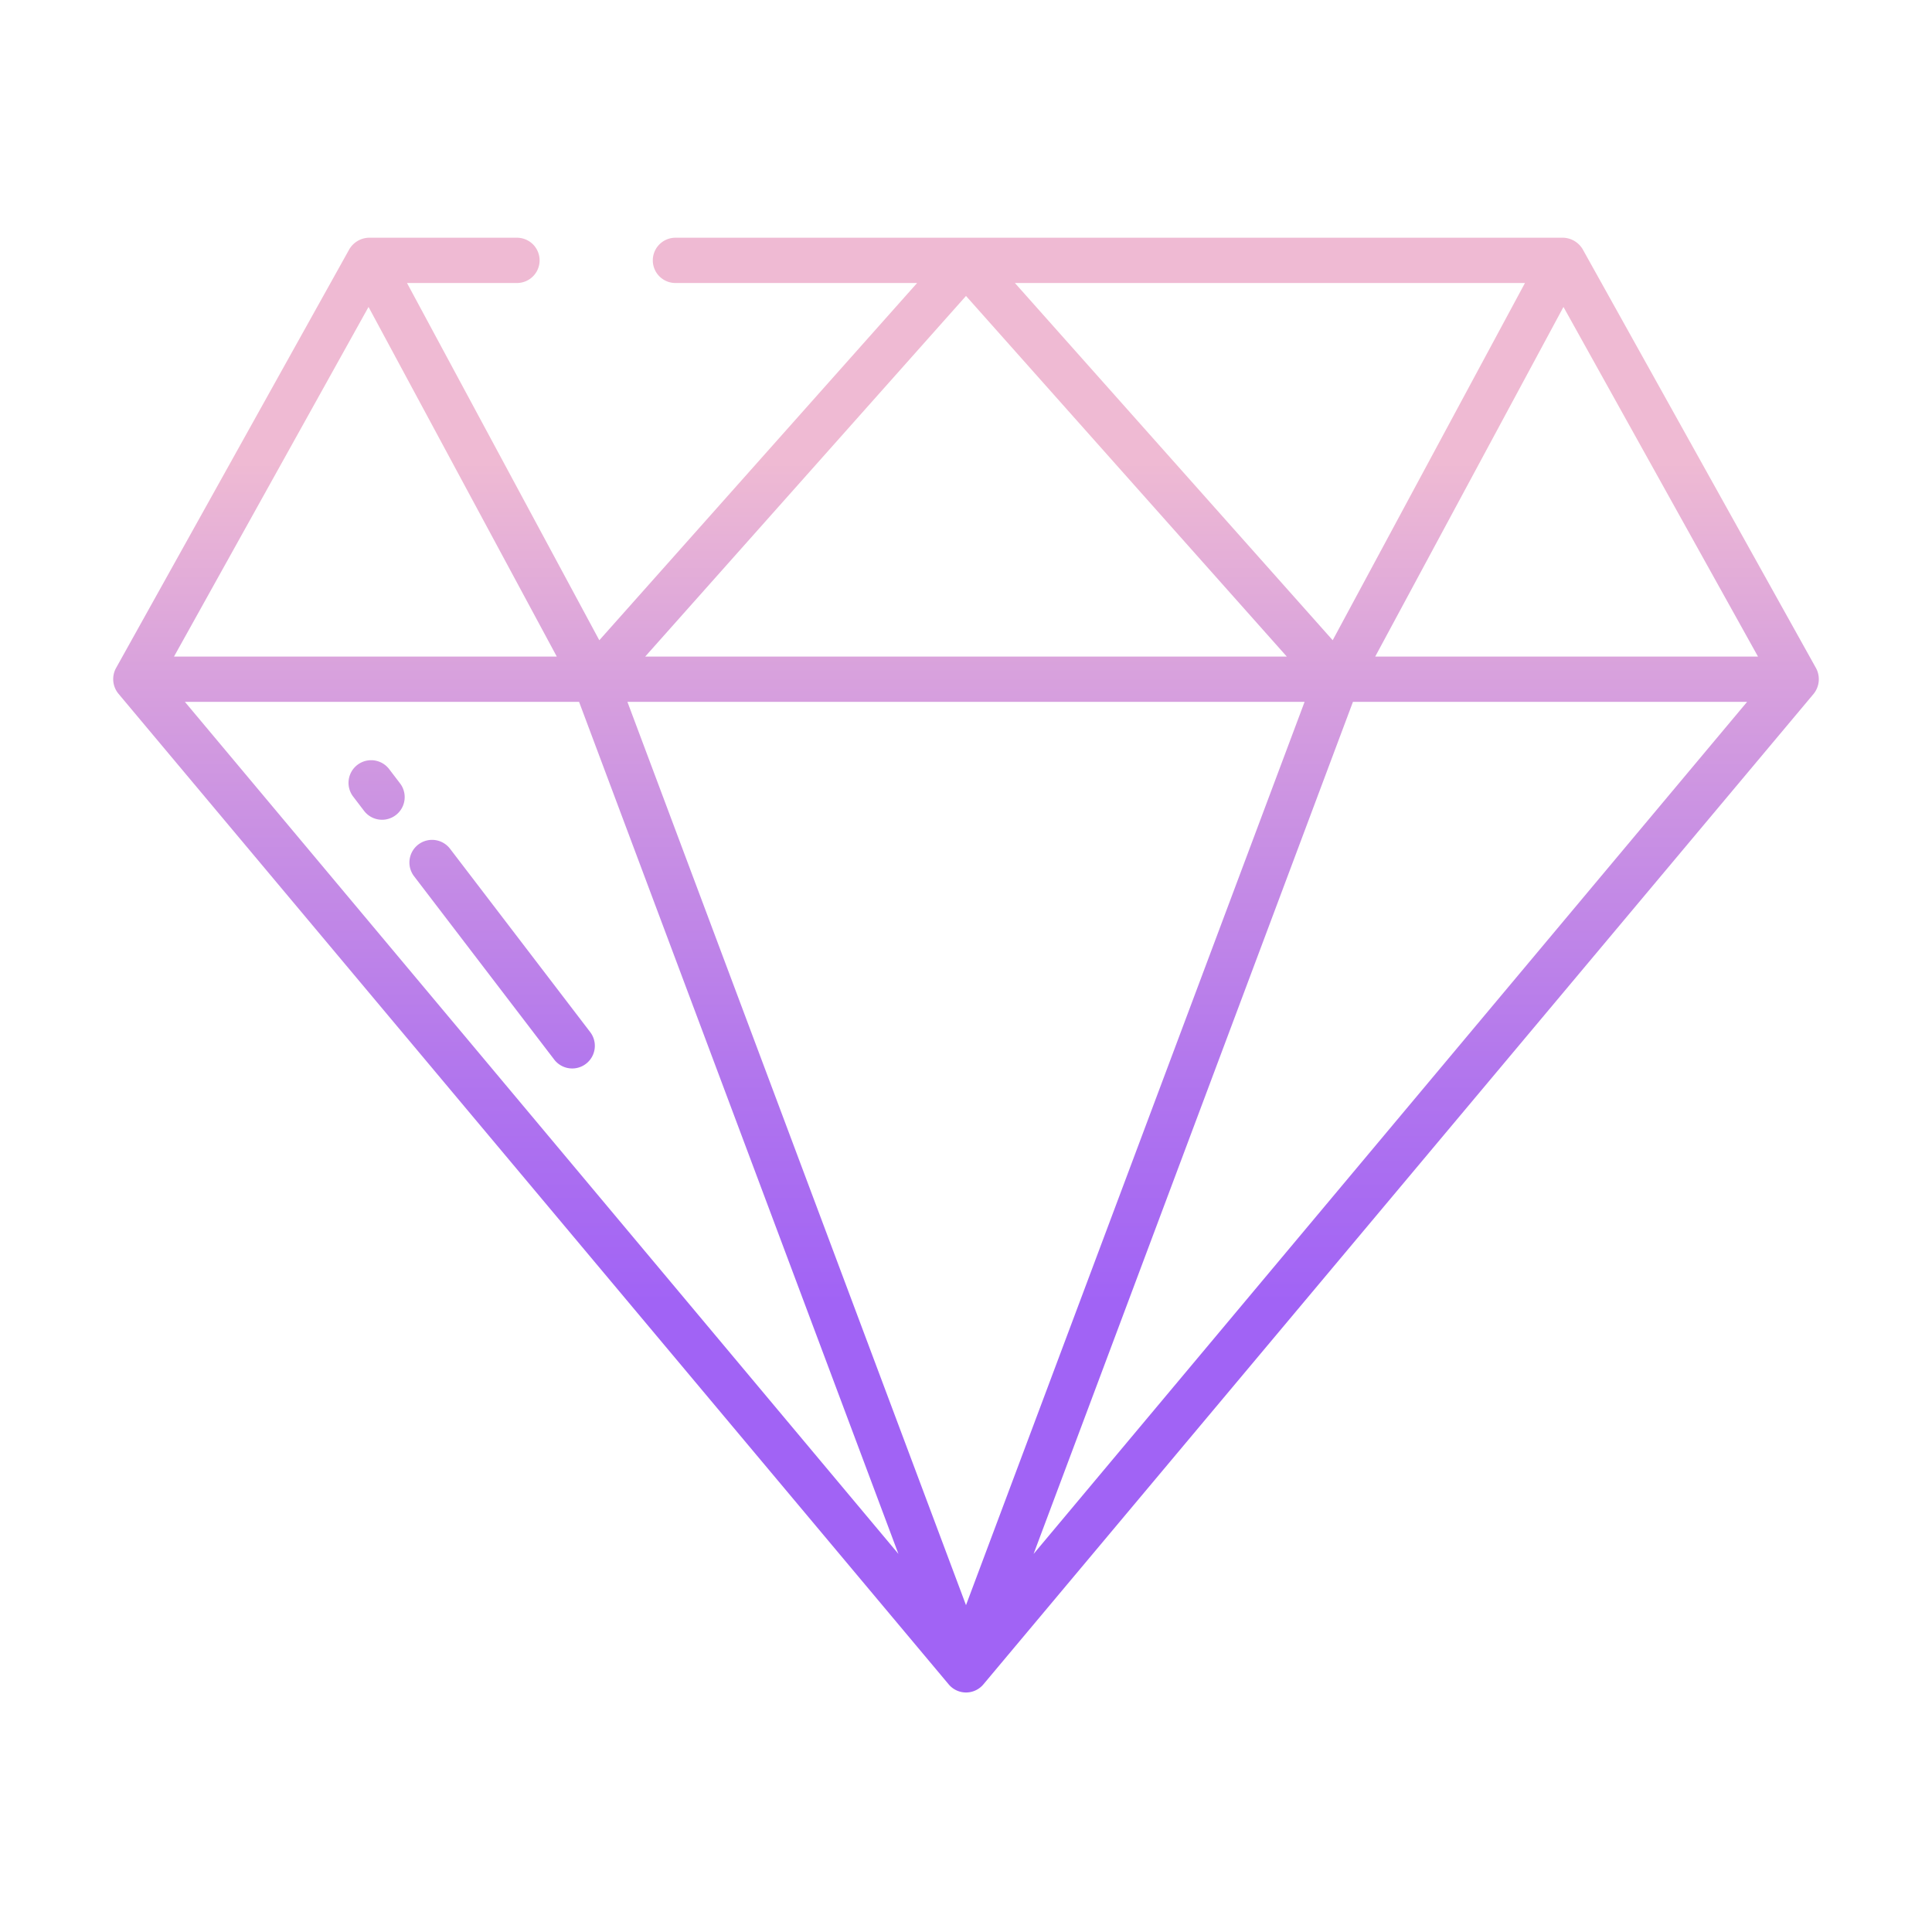 <svg id="Layer_1" height="512" viewBox="0 0 512 512" width="512" xmlns="http://www.w3.org/2000/svg" xmlns:xlink="http://www.w3.org/1999/xlink" data-name="Layer 1"><linearGradient id="linear-gradient" gradientUnits="userSpaceOnUse" x1="99.797" x2="99.797" y1="469.989" y2="82.851"><stop offset=".322" stop-color="#a163f5"/><stop offset=".466" stop-color="#b074ee"/><stop offset=".752" stop-color="#d8a1dd"/><stop offset=".898" stop-color="#efbad3"/></linearGradient><linearGradient id="linear-gradient-2" x1="133.077" x2="133.077" xlink:href="#linear-gradient" y1="470" y2="82.862"/><linearGradient id="linear-gradient-3" x1="256" x2="256" xlink:href="#linear-gradient" y1="470" y2="82.862"/><path d="m103.113 203.8a6 6 0 0 0 -9.534 7.287l2.9 3.8a6 6 0 0 0 9.535-7.287z" fill="url(#linear-gradient)"/><path d="m110.857 223.808a6 6 0 0 0 -1.123 8.41l37.153 48.6a6 6 0 0 0 9.534-7.287l-37.153-48.6a6 6 0 0 0 -8.411-1.123z" fill="url(#linear-gradient-2)"/><path d="m419.571 66.31a6.226 6.226 0 0 0 -5.24-3.31h-235.331a6 6 0 0 0 0 12h64.043l-84.22 94.674-50.962-94.674h29.139a6 6 0 0 0 0-12h-39.331a6.226 6.226 0 0 0 -5.24 3.31l-61.669 110.712a6.092 6.092 0 0 0 .642 6.834l220 262.507a5.993 5.993 0 0 0 9.2.021l220-262.474a6.182 6.182 0 0 0 .642-6.89zm-15.44 8.69-50.954 94.667-84.217-94.667zm-148.131 3.431 85.017 95.569h-170.034zm-158.335 2.911 49.89 92.658h-101.442zm-48.665 104.658h104.46l84.628 225.8zm207 239.383-89.728-239.383h179.456zm17.911-13.575 84.632-225.808h104.457zm90.534-237.808 49.89-92.658 51.552 92.658z" fill="url(#linear-gradient-3)"/></svg>